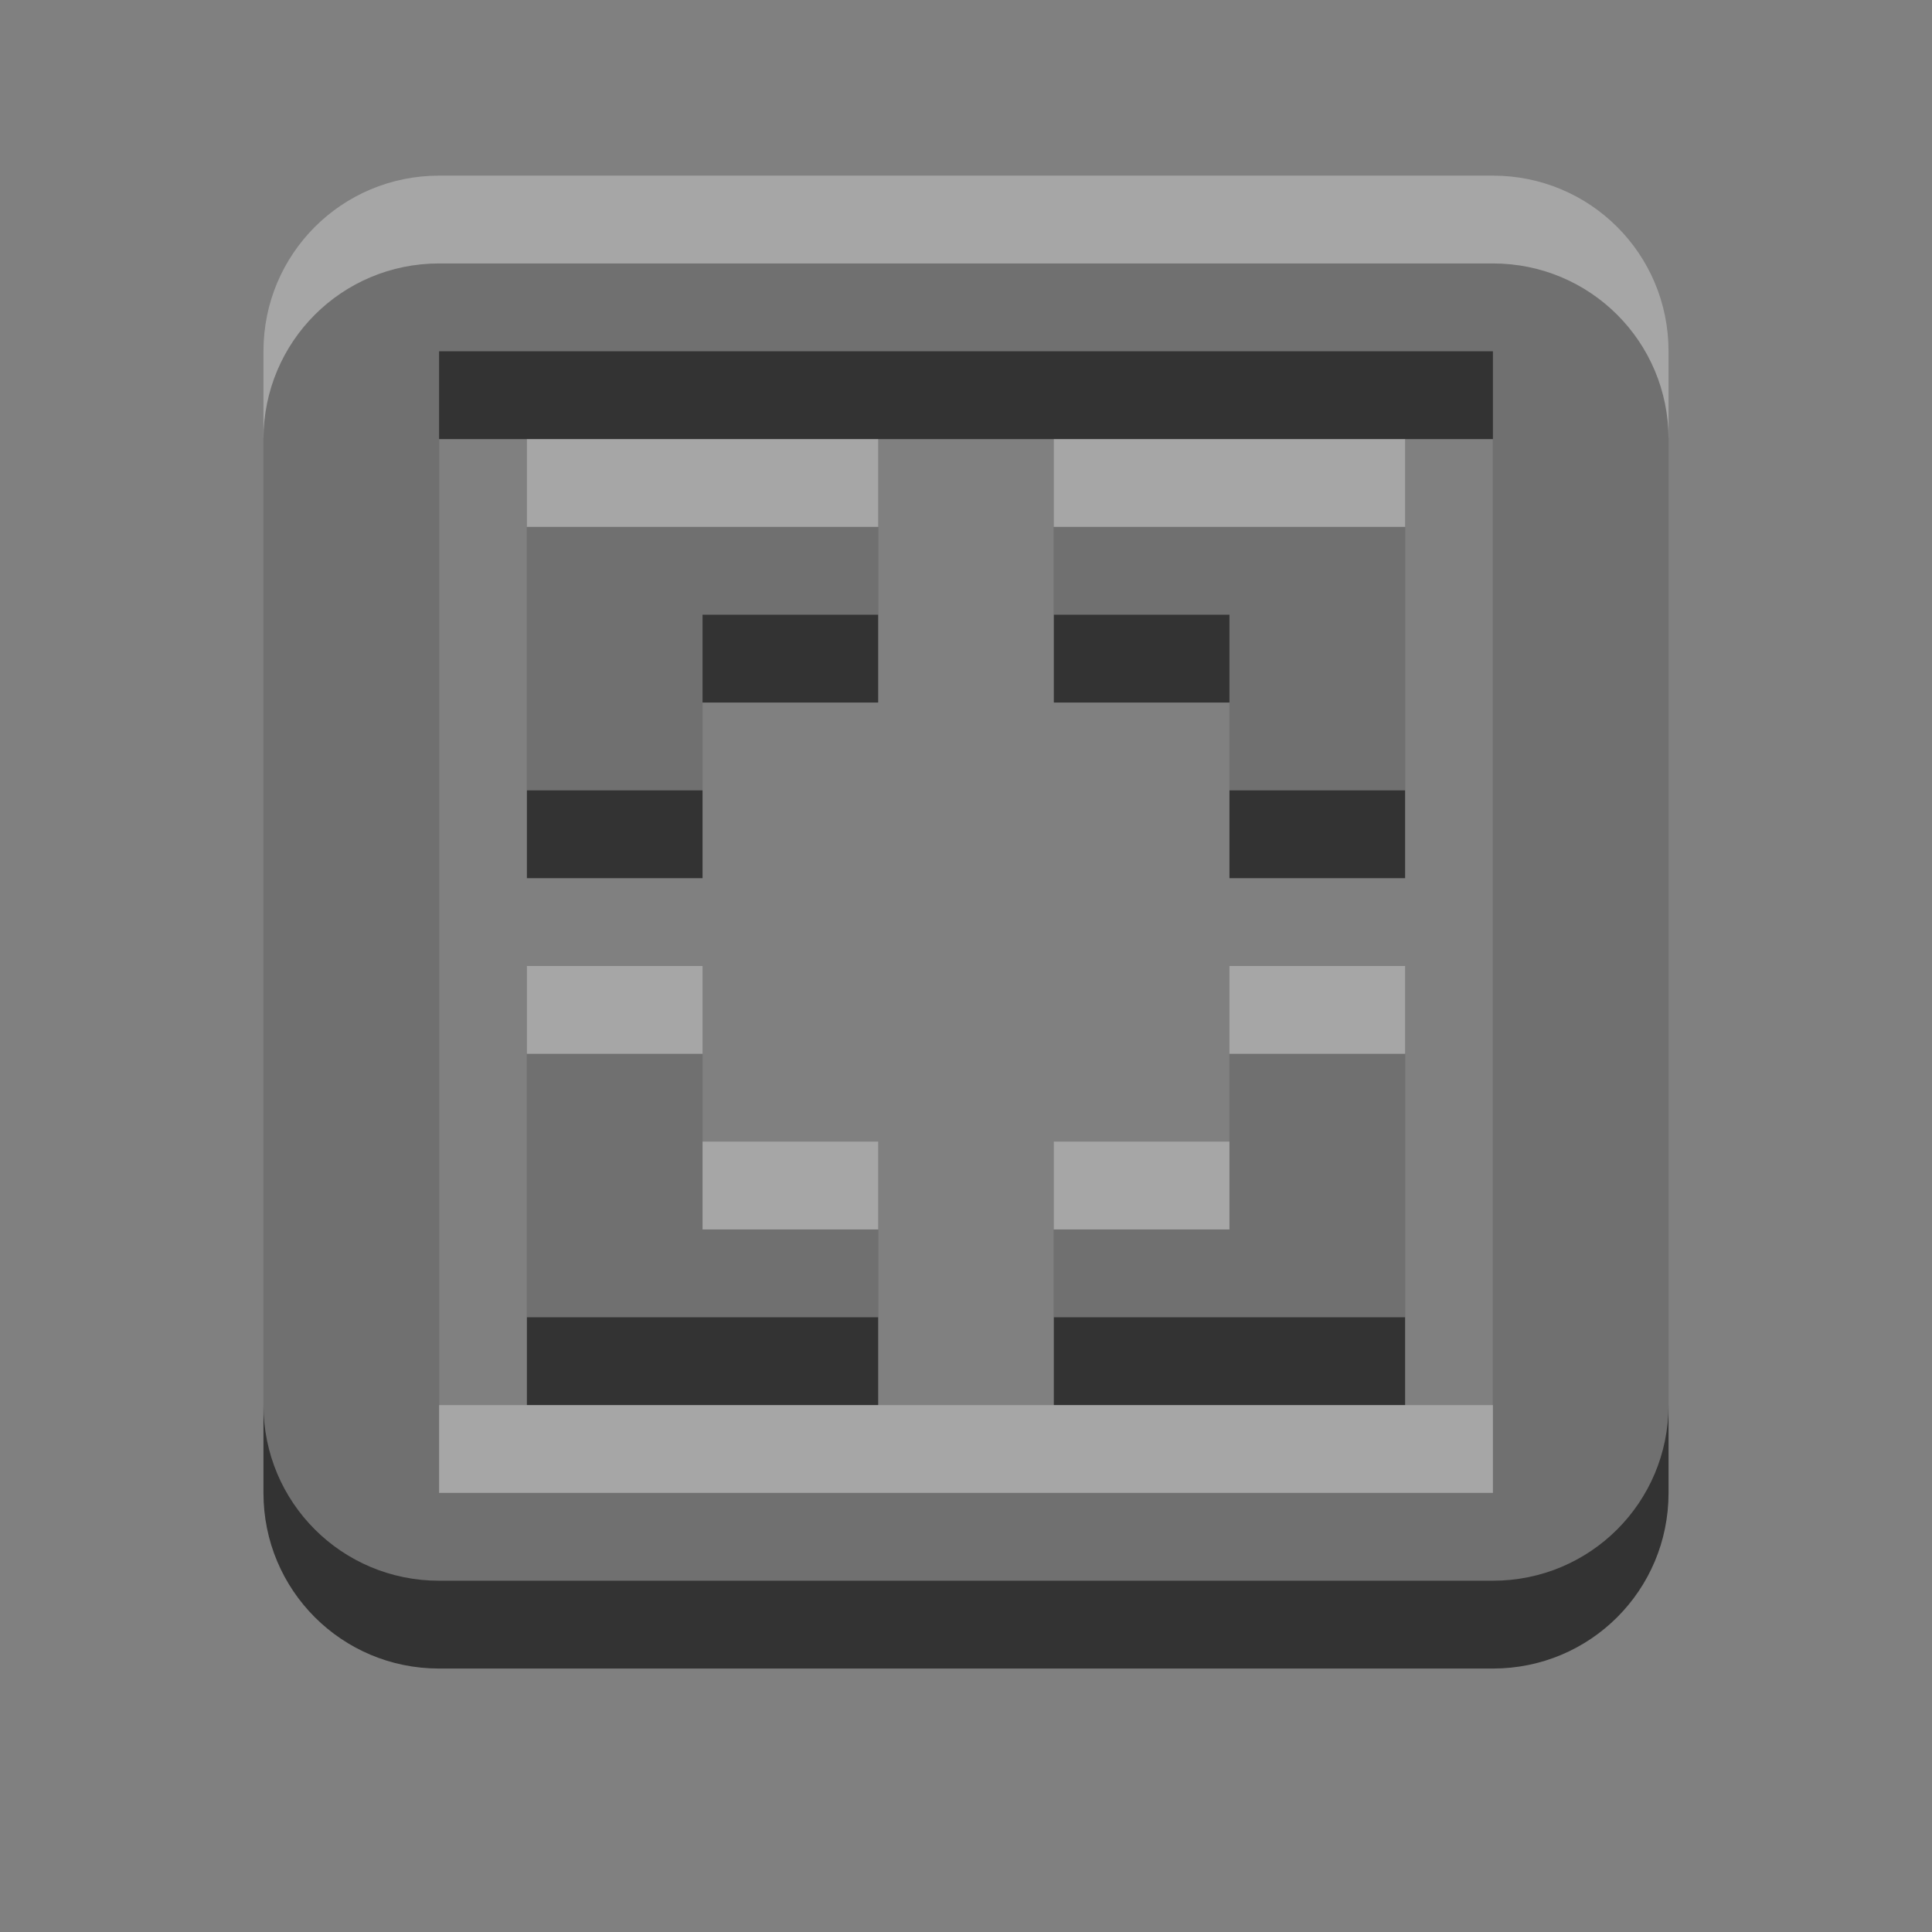 <?xml version="1.0" encoding="UTF-8" standalone="no"?>
<!-- Created with Inkscape (http://www.inkscape.org/) -->

<svg
   xmlns:dc="http://purl.org/dc/elements/1.1/"
   xmlns:cc="http://creativecommons.org/ns#"
   xmlns:rdf="http://www.w3.org/1999/02/22-rdf-syntax-ns#"
   xmlns:svg="http://www.w3.org/2000/svg"
   xmlns="http://www.w3.org/2000/svg"
   xmlns:sodipodi="http://sodipodi.sourceforge.net/DTD/sodipodi-0.dtd"
   xmlns:inkscape="http://www.inkscape.org/namespaces/inkscape"
   width="22"
   height="22"
   id="svg3495"
   version="1.1"
   inkscape:version="0.48.4 r9939"
   sodipodi:docname="zoom-out.svg">
  <rect width="100%" height="100%" fill="#808080" stroke="none"/>
  <defs
     id="defs3497">
    <clipPath
       clipPathUnits="userSpaceOnUse"
       id="clipPath3669">
      <path
         inkscape:connector-curvature="0"
         d="M 0,96 96,96 96,0 0,0 0,96 z"
         id="path3671" />
    </clipPath>
  </defs>
  <sodipodi:namedview
     id="base"
     pagecolor="#ffffff"
     bordercolor="#666666"
     borderopacity="1.0"
     inkscape:pageopacity="0.0"
     inkscape:pageshadow="2"
     inkscape:zoom="1"
     inkscape:cx="7.9086394"
     inkscape:cy="13.544116"
     inkscape:current-layer="layer1"
     showgrid="false"
     inkscape:grid-bbox="true"
     inkscape:document-units="px"
     inkscape:window-width="1364"
     inkscape:window-height="701"
     inkscape:window-x="0"
     inkscape:window-y="27"
     inkscape:window-maximized="1"
     inkscape:snap-bbox="true"
     inkscape:bbox-paths="true"
     inkscape:bbox-nodes="true"
     inkscape:snap-bbox-edge-midpoints="false"
     showguides="true"
     inkscape:guide-bbox="true">
    <inkscape:grid
       type="xygrid"
       id="grid3512"
       empspacing="4"
       visible="true"
       enabled="true"
       snapvisiblegridlinesonly="true"
       dotted="false" />
  </sodipodi:namedview>
  <g
     id="layer1"
     inkscape:label="Layer 1"
     inkscape:groupmode="layer"
     transform="translate(0,-26)">
    <g
       id="g3826">
      <path
         id="rect2998"
         d="m 5,29 c -1.108,0 -2,0.892 -2,2 l 0,12 c 0,1.108 0.892,2 2,2 l 12,0 c 1.108,0 2,-0.892 2,-2 l 0,-12 c 0,-1.108 -0.892,-2 -2,-2 L 5,29 z m 0,2 12,0 0,12 -12,0 0,-12 z"
         style="color:#000000;fill:#333333;fill-opacity:1;fill-rule:nonzero;stroke:none;stroke-width:4;marker:none;visibility:visible;display:inline;overflow:visible;enable-background:accumulate"
         inkscape:connector-curvature="0" />
      <path
         id="rect3815"
         transform="translate(0,26)"
         d="M 6 6 L 6 8 L 6 10 L 8 10 L 8 8 L 10 8 L 10 6 L 8 6 L 6 6 z "
         style="opacity:1;color:#000000;fill:#333333;fill-opacity:1;fill-rule:nonzero;stroke:none;stroke-width:4;marker:none;visibility:visible;display:inline;overflow:visible;enable-background:accumulate" />
      <path
         inkscape:connector-curvature="0"
         style="color:#000000;fill:#333333;fill-opacity:1;fill-rule:nonzero;stroke:none;stroke-width:4;marker:none;visibility:visible;display:inline;overflow:visible;enable-background:accumulate"
         d="m 16,32 0,2 0,2 -2,0 0,-2 -2,0 0,-2 2,0 2,0 z"
         id="path3820" />
      <path
         id="path3822"
         d="m 16,42 0,-2 0,-2 -2,0 0,2 -2,0 0,2 2,0 2,0 z"
         style="color:#000000;fill:#333333;fill-opacity:1;fill-rule:nonzero;stroke:none;stroke-width:4;marker:none;visibility:visible;display:inline;overflow:visible;enable-background:accumulate"
         inkscape:connector-curvature="0" />
      <path
         inkscape:connector-curvature="0"
         style="color:#000000;fill:#333333;fill-opacity:1;fill-rule:nonzero;stroke:none;stroke-width:4;marker:none;visibility:visible;display:inline;overflow:visible;enable-background:accumulate"
         d="m 6,42 0,-2 0,-2 2,0 0,2 2,0 0,2 -2,0 -2,0 z"
         id="path3824" />
    </g>
    <g
       id="g3833"
       style="opacity:0.3;fill:#ffffff;fill-opacity:1"
       transform="translate(0,-1)">
      <path
         inkscape:connector-curvature="0"
         style="color:#000000;fill:#ffffff;fill-opacity:1;fill-rule:nonzero;stroke:none;stroke-width:4;marker:none;visibility:visible;display:inline;overflow:visible;enable-background:accumulate"
         d="m 5,29 c -1.108,0 -2,0.892 -2,2 l 0,12 c 0,1.108 0.892,2 2,2 l 12,0 c 1.108,0 2,-0.892 2,-2 l 0,-12 c 0,-1.108 -0.892,-2 -2,-2 L 5,29 z m 0,2 12,0 0,12 -12,0 0,-12 z"
         id="path3835" />
      <path
         style="color:#000000;fill:#ffffff;fill-opacity:1;fill-rule:nonzero;stroke:none;stroke-width:4;marker:none;visibility:visible;display:inline;overflow:visible;enable-background:accumulate"
         d="M 6,6 6,8 6,10 8,10 8,8 10,8 10,6 8,6 6,6 z"
         transform="translate(0,26)"
         id="path3837"
         inkscape:connector-curvature="0" />
      <path
         id="path3839"
         d="m 16,32 0,2 0,2 -2,0 0,-2 -2,0 0,-2 2,0 2,0 z"
         style="color:#000000;fill:#ffffff;fill-opacity:1;fill-rule:nonzero;stroke:none;stroke-width:4;marker:none;visibility:visible;display:inline;overflow:visible;enable-background:accumulate"
         inkscape:connector-curvature="0" />
      <path
         inkscape:connector-curvature="0"
         style="color:#000000;fill:#ffffff;fill-opacity:1;fill-rule:nonzero;stroke:none;stroke-width:4;marker:none;visibility:visible;display:inline;overflow:visible;enable-background:accumulate"
         d="m 16,42 0,-2 0,-2 -2,0 0,2 -2,0 0,2 2,0 2,0 z"
         id="path3841" />
      <path
         id="path3843"
         d="m 6,42 0,-2 0,-2 2,0 0,2 2,0 0,2 -2,0 -2,0 z"
         style="color:#000000;fill:#ffffff;fill-opacity:1;fill-rule:nonzero;stroke:none;stroke-width:4;marker:none;visibility:visible;display:inline;overflow:visible;enable-background:accumulate"
         inkscape:connector-curvature="0" />
    </g>
  </g>
</svg>
